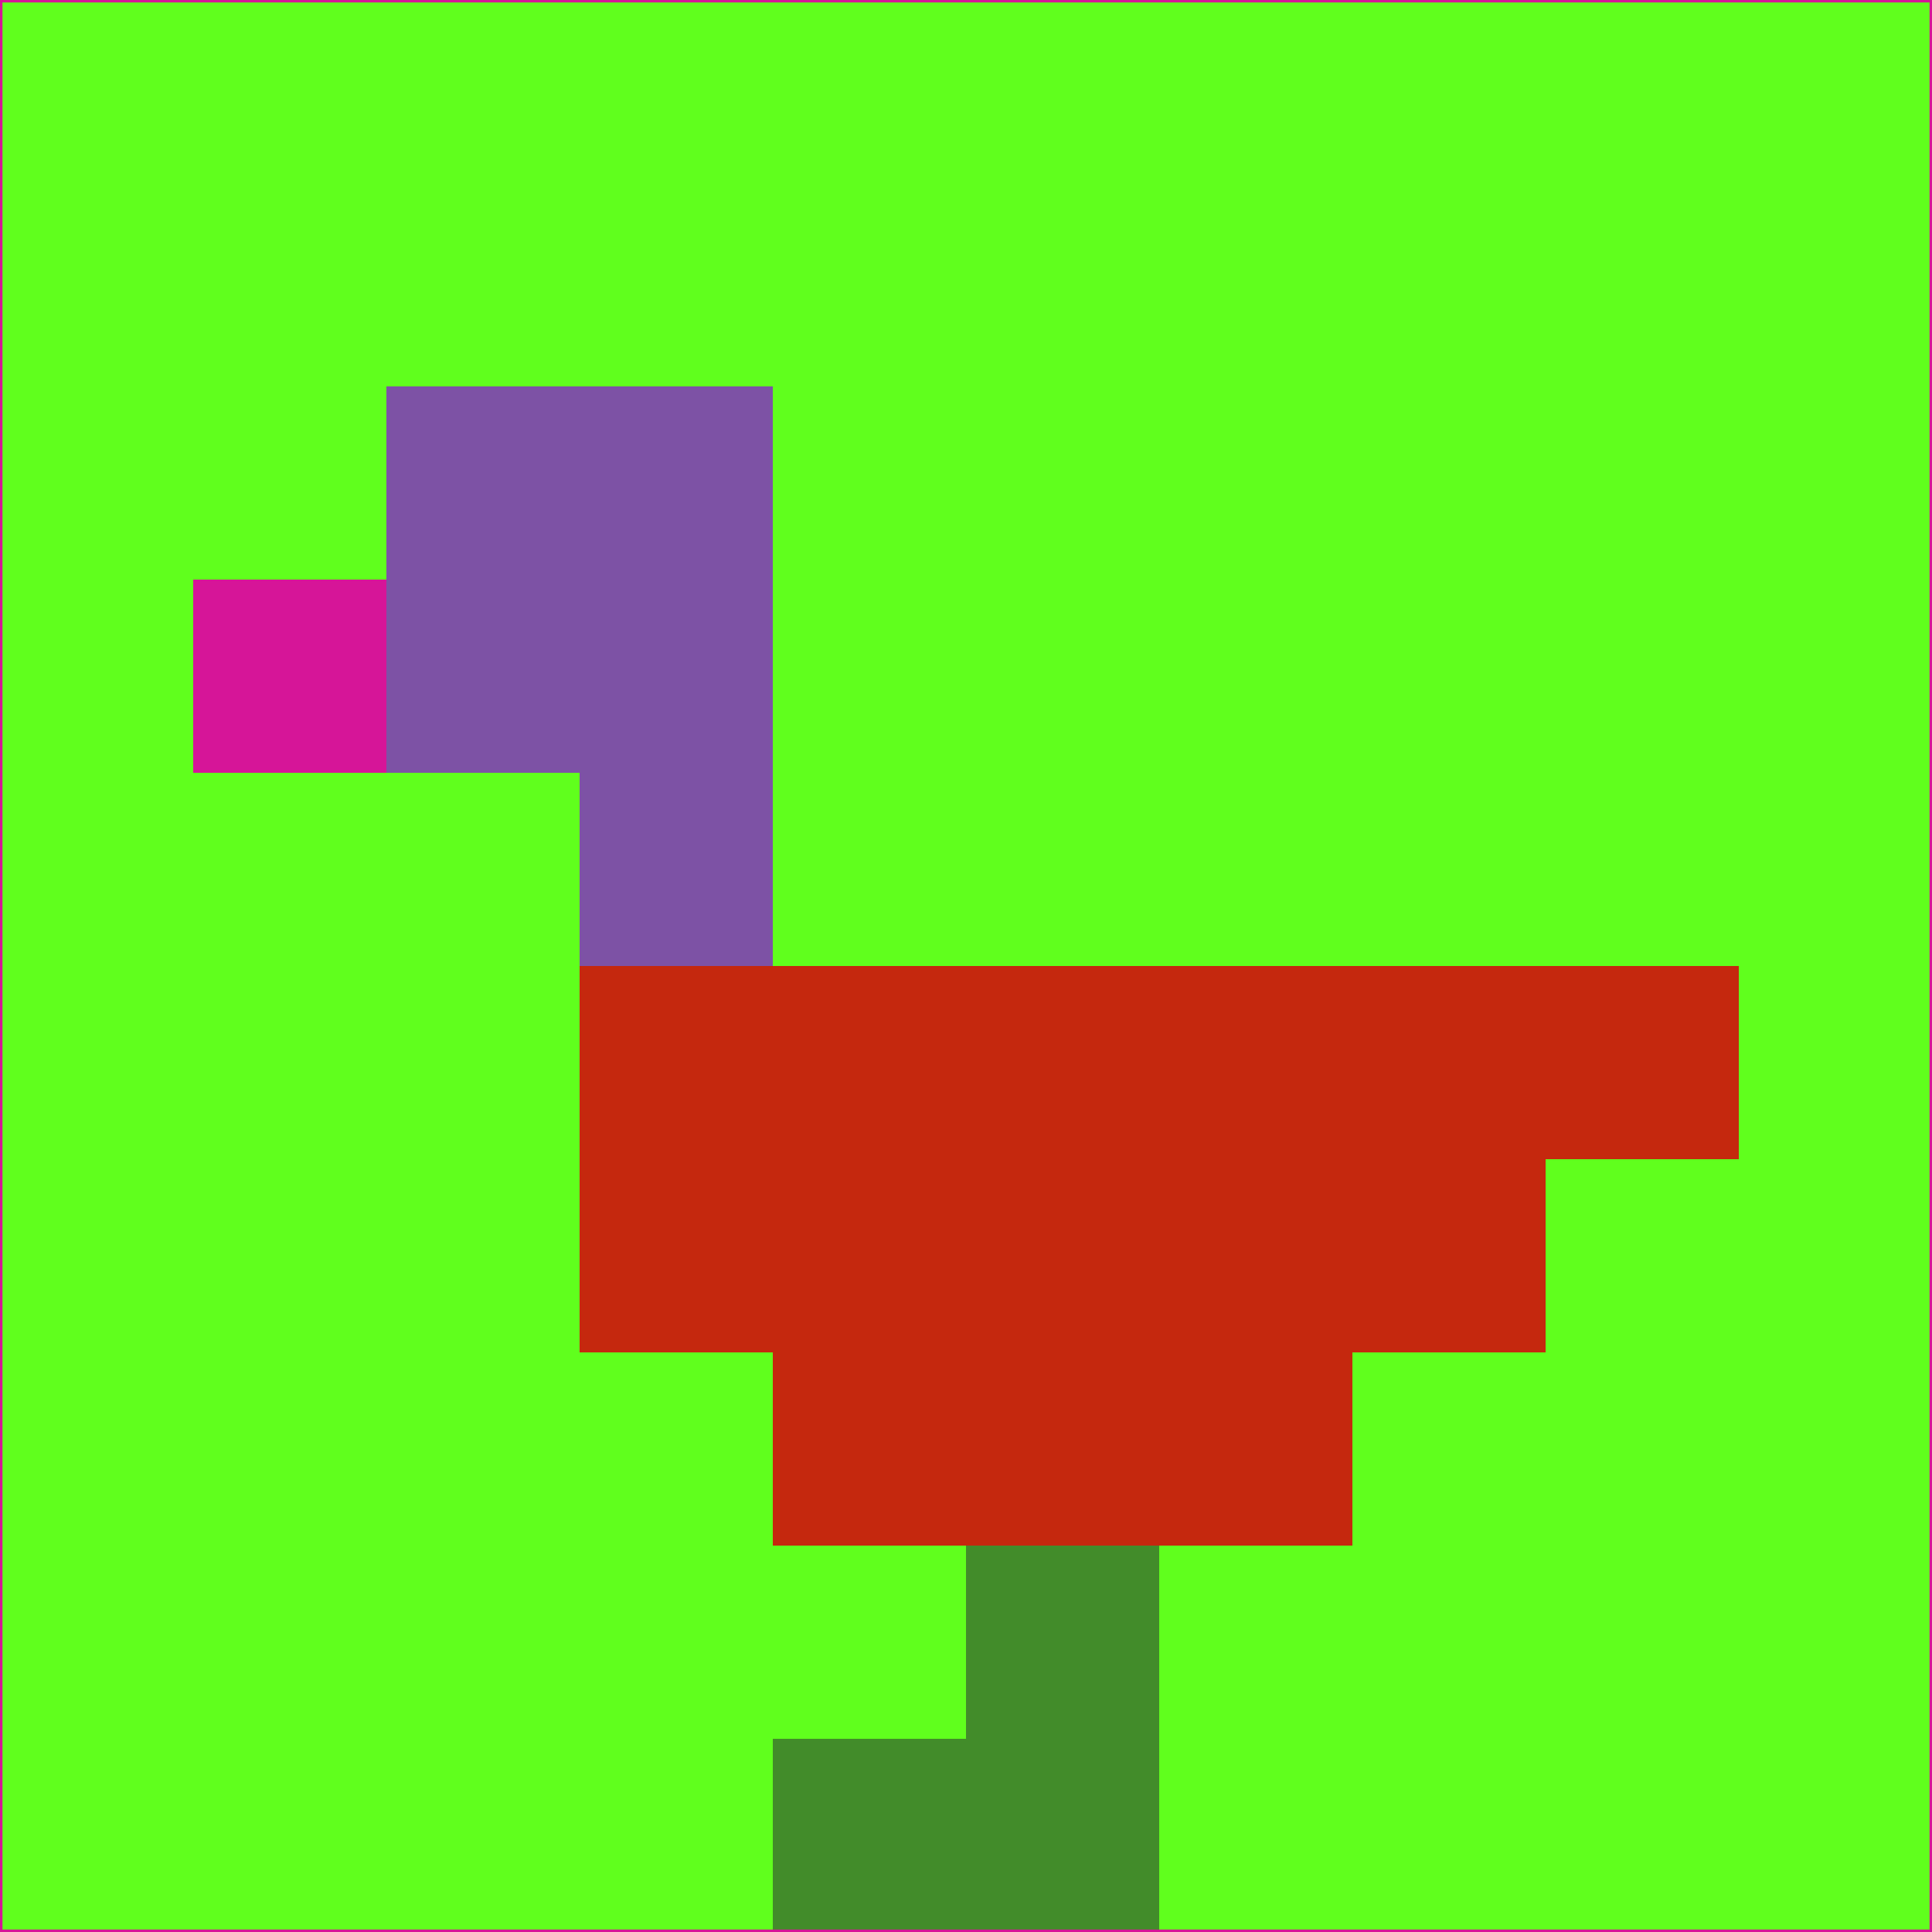 <svg xmlns="http://www.w3.org/2000/svg" version="1.1" width="785" height="785">
  <title>'goose-pfp-694263' by Dmitri Cherniak (Cyberpunk Edition)</title>
  <desc>
    seed=804920
    backgroundColor=#60ff1d
    padding=20
    innerPadding=0
    timeout=500
    dimension=1
    border=false
    Save=function(){return n.handleSave()}
    frame=12

    Rendered at 2024-09-15T22:37:00.729Z
    Generated in 1ms
    Modified for Cyberpunk theme with new color scheme
  </desc>
  <defs/>
  <rect width="100%" height="100%" fill="#60ff1d"/>
  <g>
    <g id="0-0">
      <rect x="0" y="0" height="785" width="785" fill="#60ff1d"/>
      <g>
        <!-- Neon blue -->
        <rect id="0-0-2-2-2-2" x="157" y="157" width="157" height="157" fill="#7d52a5"/>
        <rect id="0-0-3-2-1-4" x="235.5" y="157" width="78.5" height="314" fill="#7d52a5"/>
        <!-- Electric purple -->
        <rect id="0-0-4-5-5-1" x="314" y="392.5" width="392.5" height="78.5" fill="#c5280e"/>
        <rect id="0-0-3-5-5-2" x="235.5" y="392.5" width="392.5" height="157" fill="#c5280e"/>
        <rect id="0-0-4-5-3-3" x="314" y="392.5" width="235.5" height="235.5" fill="#c5280e"/>
        <!-- Neon pink -->
        <rect id="0-0-1-3-1-1" x="78.5" y="235.5" width="78.5" height="78.5" fill="#d61598"/>
        <!-- Cyber yellow -->
        <rect id="0-0-5-8-1-2" x="392.5" y="628" width="78.5" height="157" fill="#428c2a"/>
        <rect id="0-0-4-9-2-1" x="314" y="706.5" width="157" height="78.5" fill="#428c2a"/>
      </g>
      <rect x="0" y="0" stroke="#d61598" stroke-width="2" height="785" width="785" fill="none"/>
    </g>
  </g>
  <script xmlns=""/>
</svg>